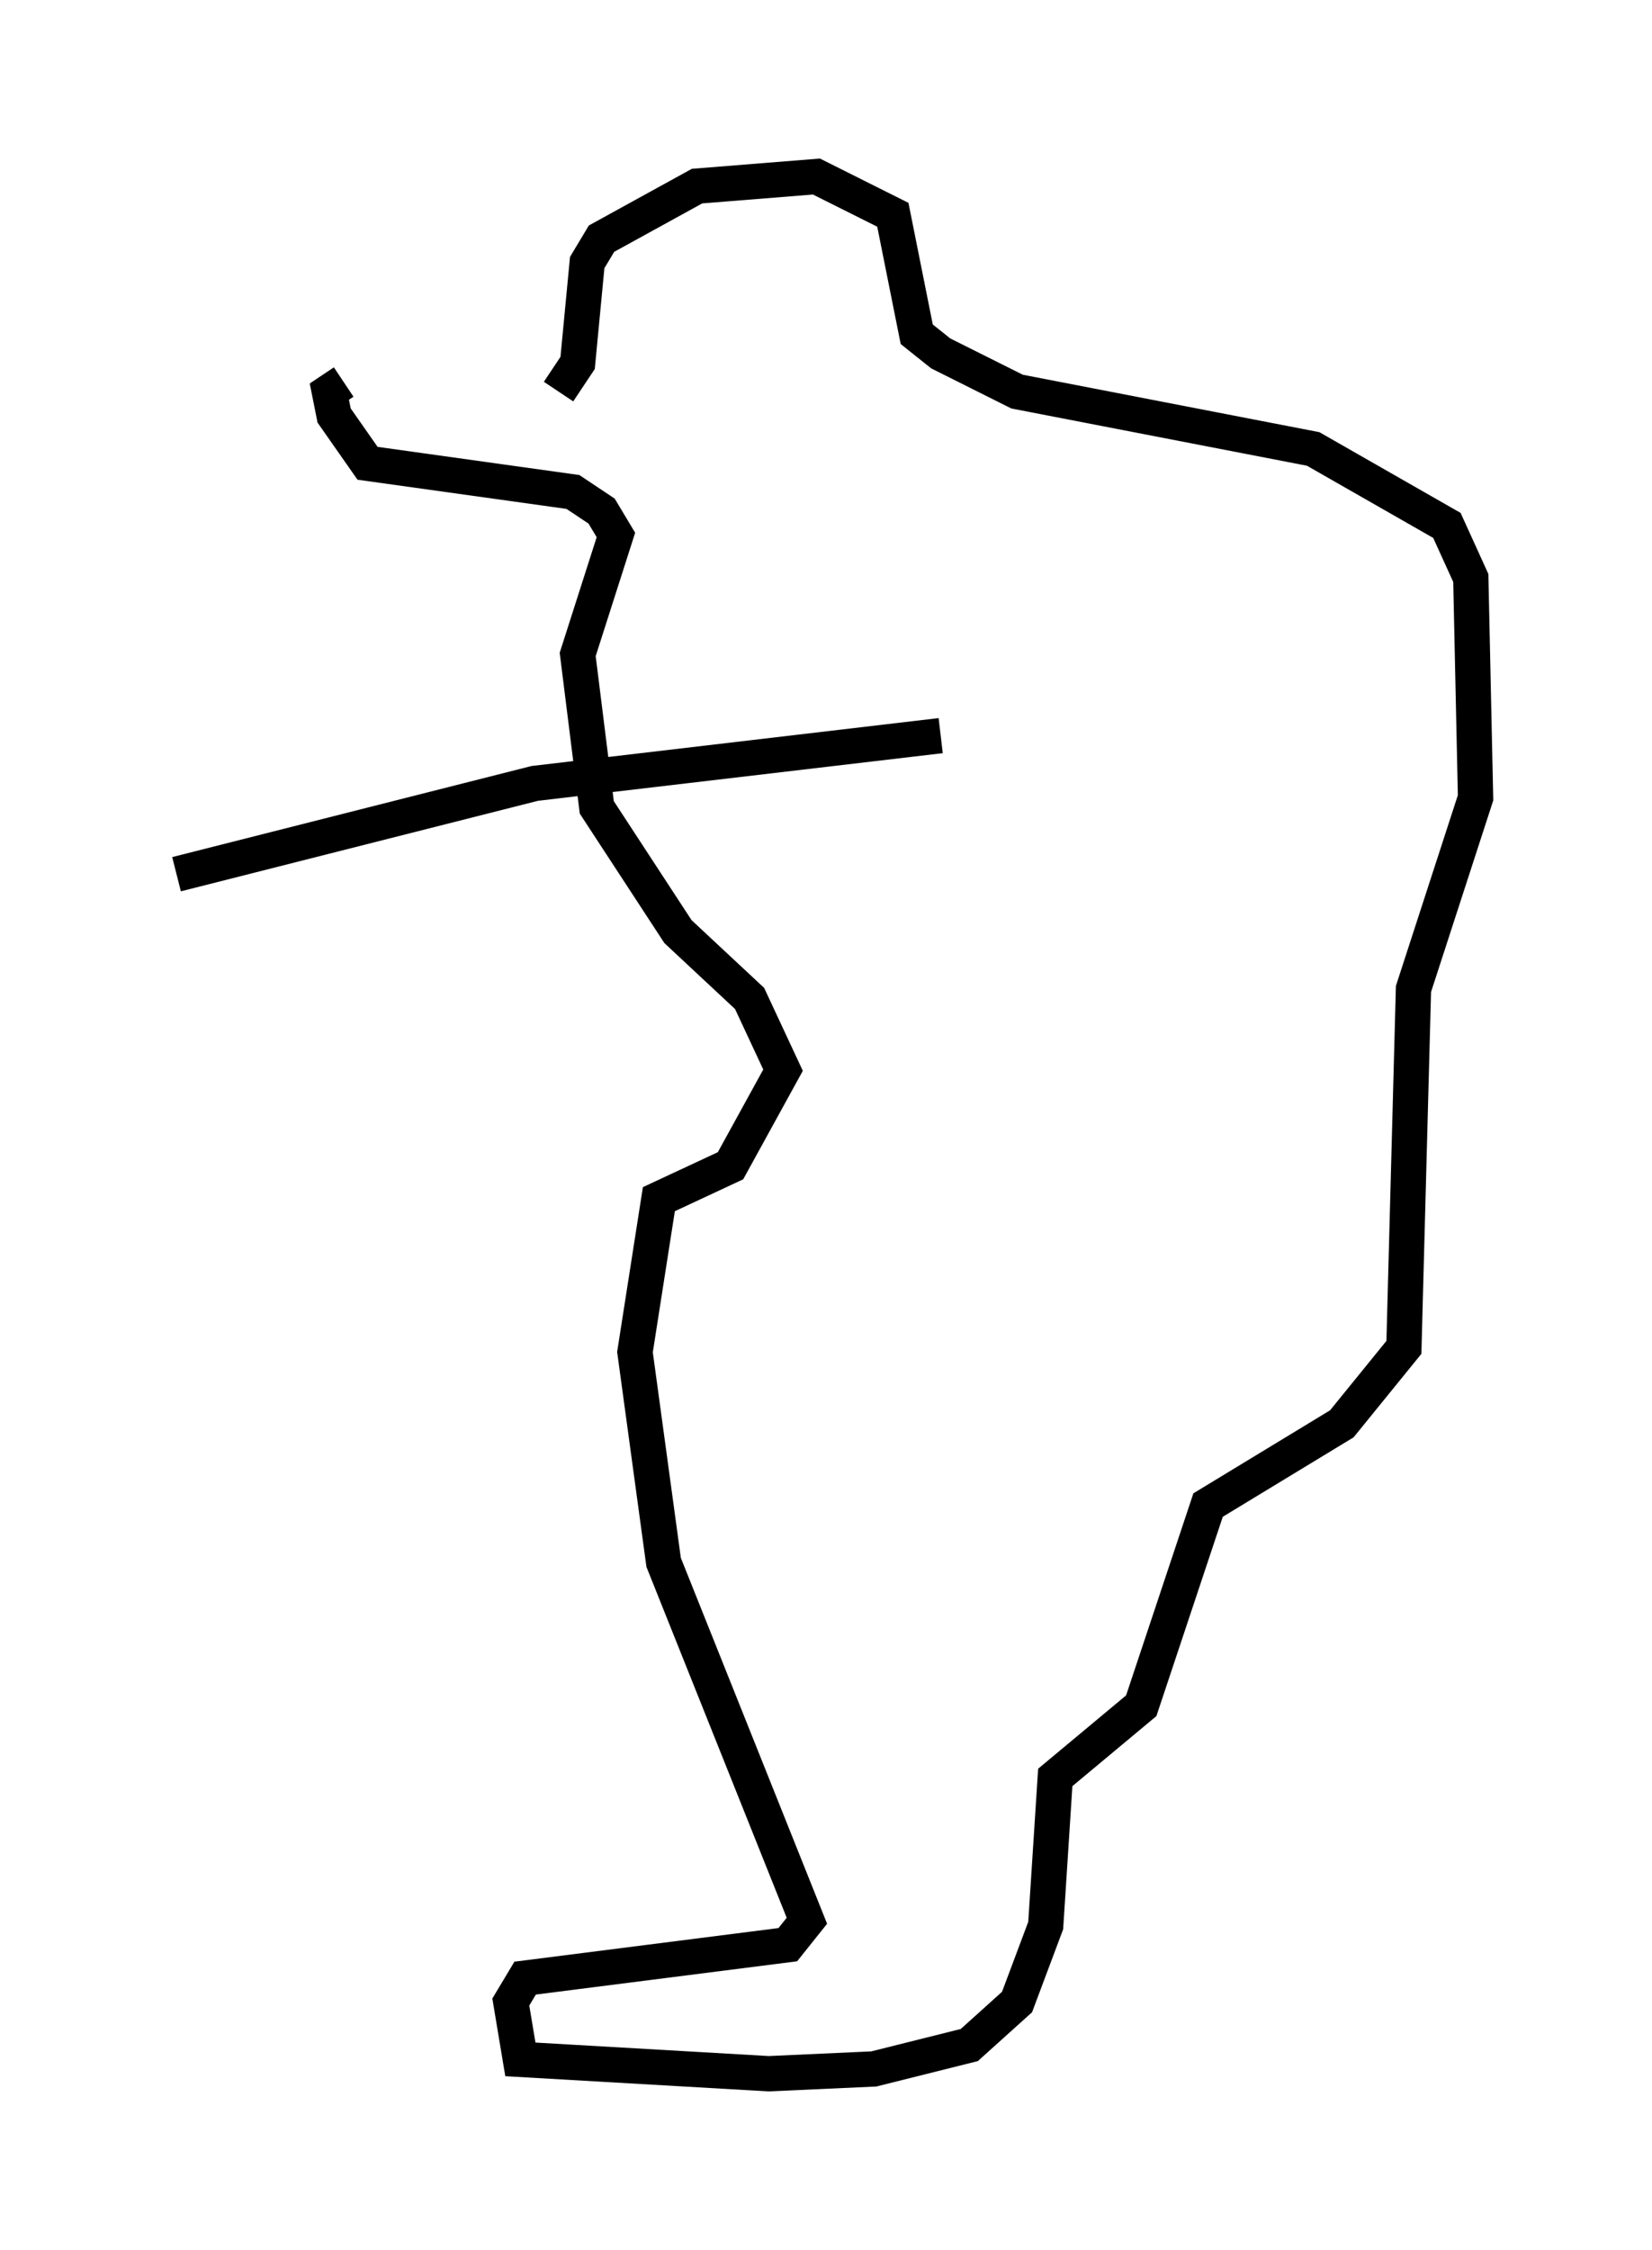 <?xml version="1.0" encoding="utf-8" ?>
<svg baseProfile="full" height="63.721" version="1.1" width="46.806" xmlns="http://www.w3.org/2000/svg" xmlns:ev="http://www.w3.org/2001/xml-events" xmlns:xlink="http://www.w3.org/1999/xlink"><defs /><rect fill="white" height="63.721" width="46.806" x="0" y="0" /><path d="M9.465, 10.954 m6.36, 0.135 l0.541, -0.812 0.271, -2.842 l0.406, -0.677 2.706, -1.488 l3.383, -0.271 2.165, 1.083 l0.677, 3.383 0.677, 0.541 l2.165, 1.083 8.39, 1.624 l3.789, 2.165 0.677, 1.488 l0.135, 6.225 -1.759, 5.413 l-0.271, 10.149 -1.759, 2.165 l-3.789, 2.3 -1.894, 5.683 l-2.436, 2.03 -0.271, 4.195 l-0.812, 2.165 -1.353, 1.218 l-2.706, 0.677 -2.977, 0.135 l-7.036, -0.406 -0.271, -1.624 l0.406, -0.677 7.442, -0.947 l0.541, -0.677 -4.059, -10.149 l-0.812, -5.954 0.677, -4.33 l2.03, -0.947 1.488, -2.706 l-0.947, -2.03 -2.03, -1.894 l-2.3, -3.518 -0.541, -4.33 l1.083, -3.383 -0.406, -0.677 l-0.812, -0.541 -5.819, -0.812 l-0.947, -1.353 -0.135, -0.677 l0.406, -0.271 m16.915, 10.013 l-11.502, 1.353 -10.149, 2.571 " fill="none" stroke="black" stroke-width="1" /></svg>